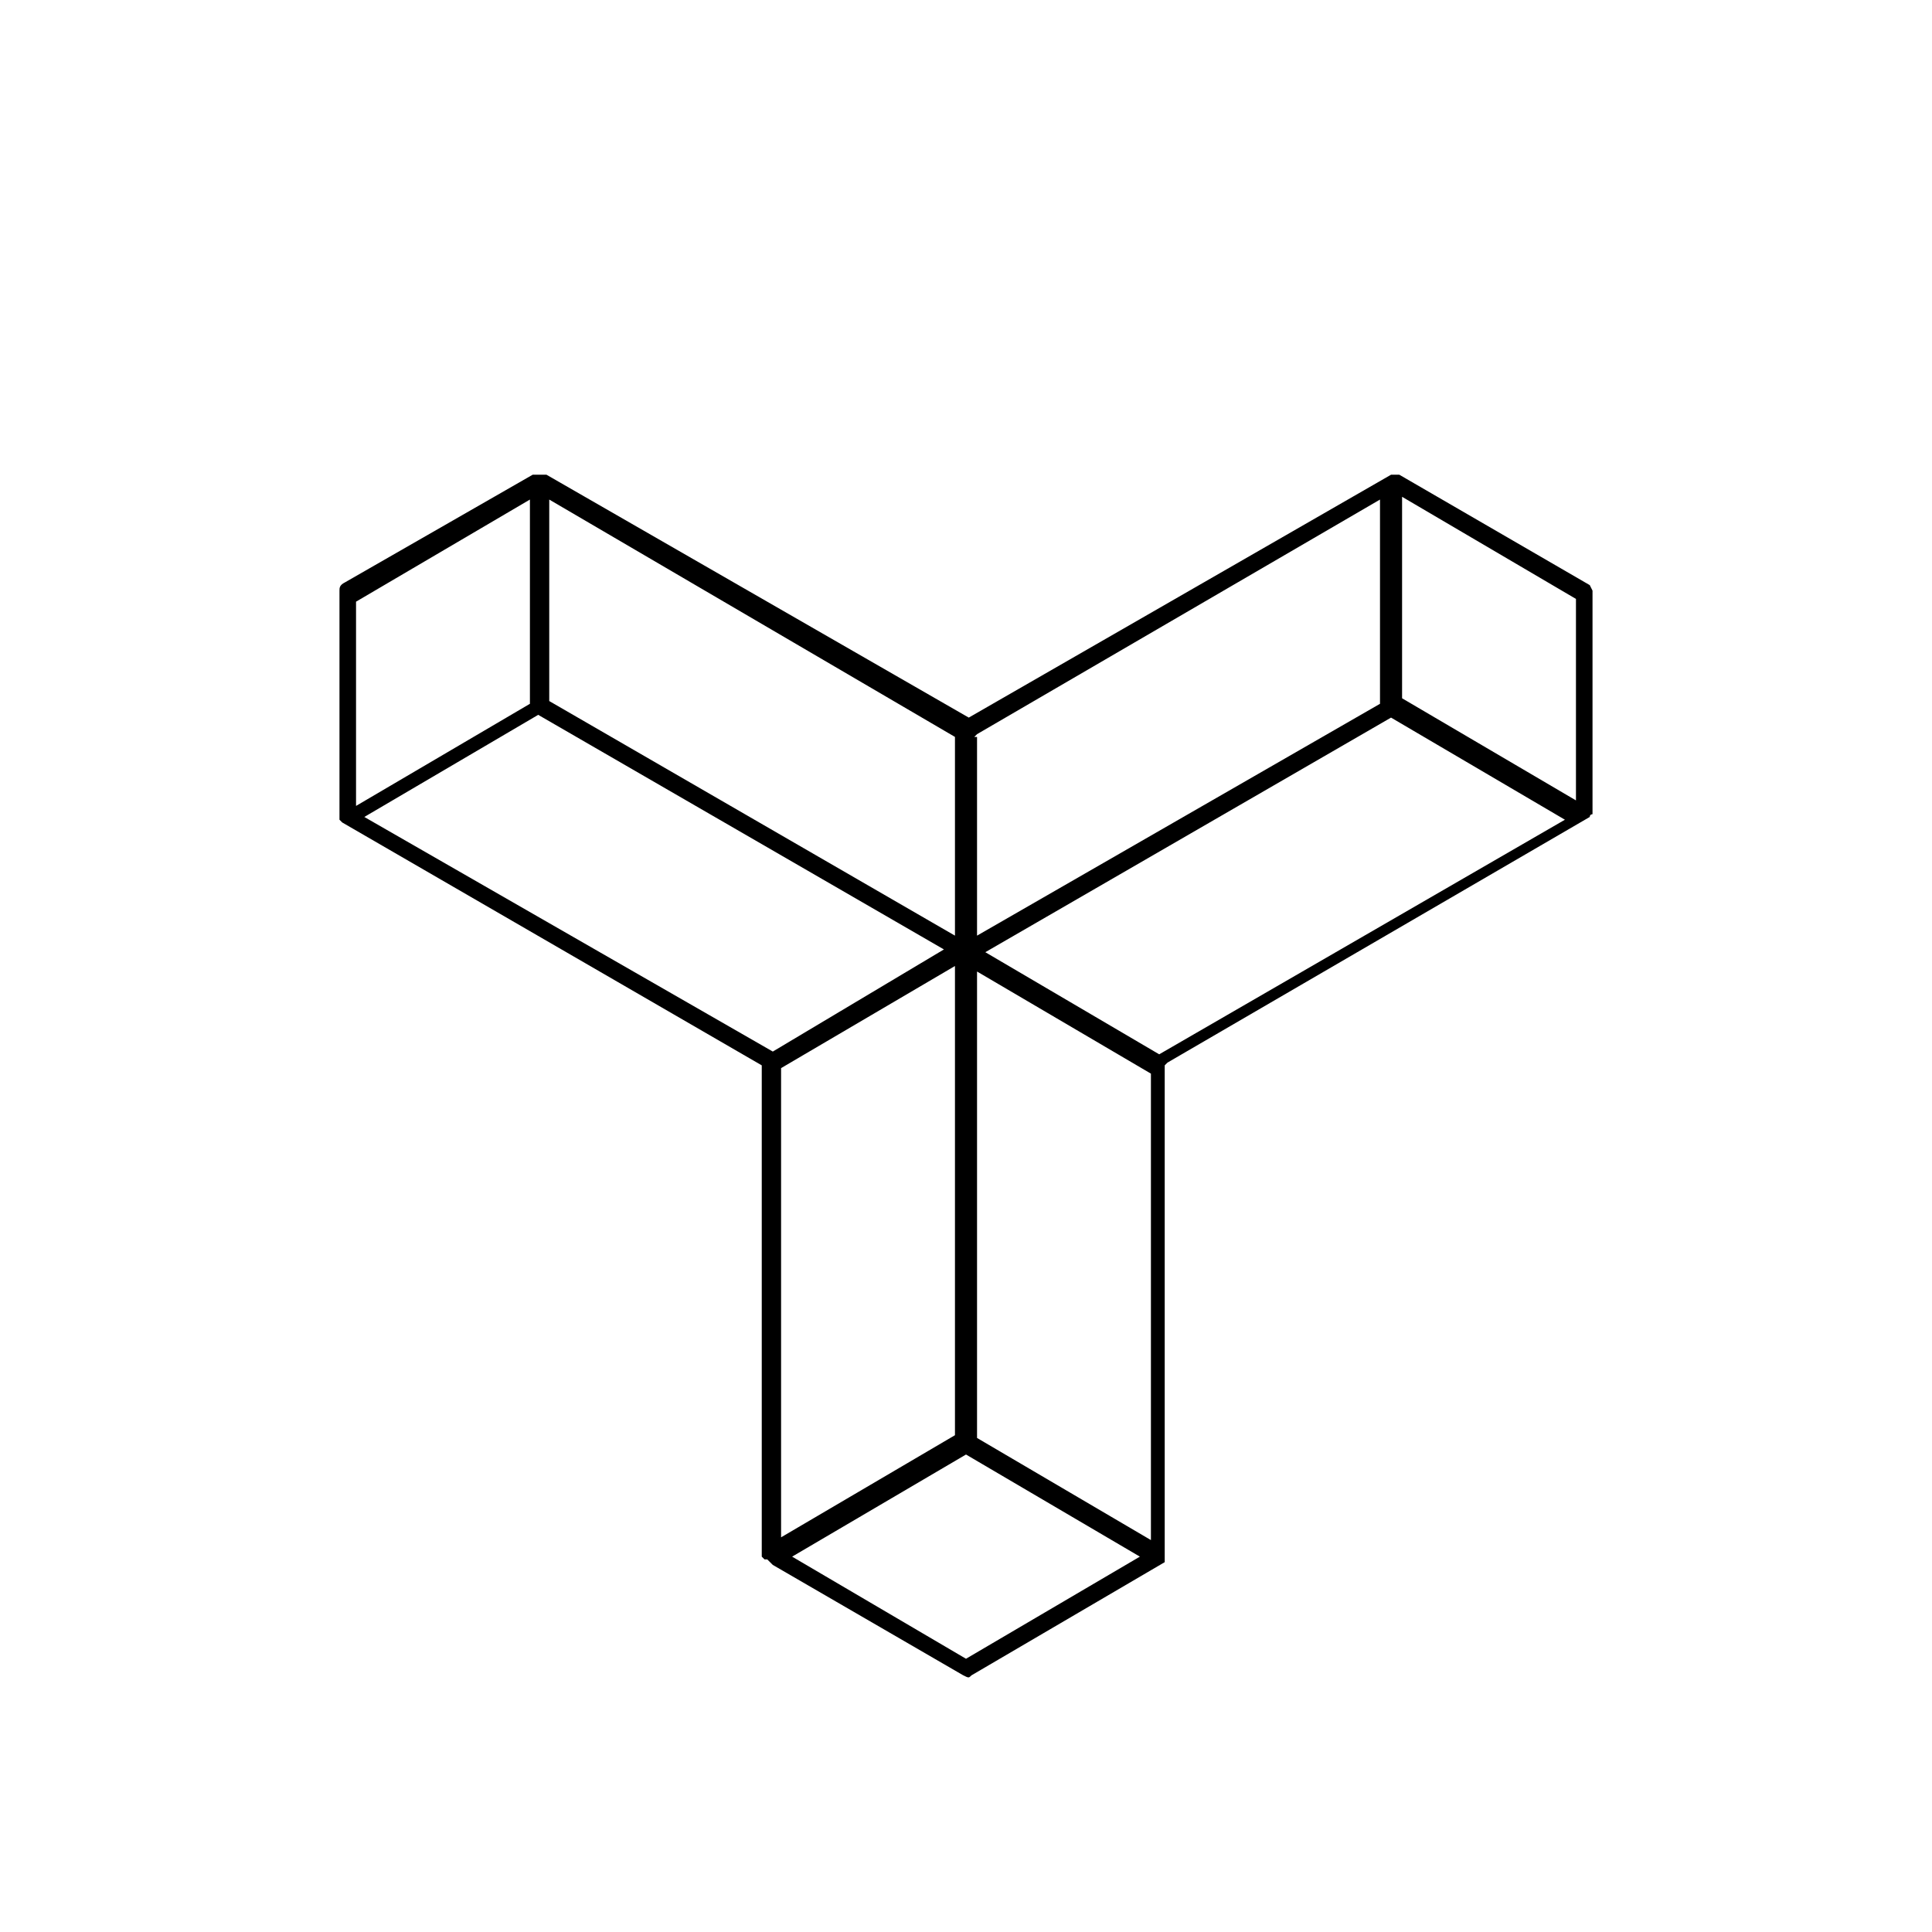 <svg version="1.1" id="Layer_1" x="0px" y="0px" viewBox="0 0 70 70" style="enable-background:new 0 0 70 70;" xml:space="preserve" width="62" height="62">
<g>
	<path d="M57.6,21.2l-6.9-4h-0.3L35.1,26l-15.3-8.8h-0.5l-6.8,3.9c-0.2,0.1-0.2,0.2-0.2,0.3v8.3l0.1,0.1l15.2,8.8v17.8l0.1,0.1h0.1   l0.2,0.2l6.9,4c0.2,0.1,0.2,0.1,0.3,0l7-4.1v-18l0.1-0.1l15.3-8.9c0-0.1,0.1-0.1,0.1-0.1v-8.1L57.6,21.2   C57.7,21.3,57.7,21.3,57.6,21.2z M35.3,26.7l0.1-0.1L50,18.1v7.4l0,0l-14.6,8.4v-7.2H35.3z M19.9,18.1l14.7,8.6v7.2l-14.7-8.5   C19.9,25.4,19.9,18.1,19.9,18.1z M12.9,21.8l6.3-3.7v7.4l-6.3,3.7C12.9,29.2,12.9,21.8,12.9,21.8z M13.2,29.6l6.3-3.7l14.7,8.5   L28,38.1L13.2,29.6z M28.3,38.7l6.3-3.7v17l-6.3,3.7V38.7z M35,60.1l-6.3-3.7l6.3-3.7l6.3,3.7L35,60.1z M41.7,55.8l-6.3-3.7V35.2   l6.3,3.7V55.8z M42,38.2l-6.3-3.7L50.4,26l6.3,3.7L42,38.2z M57.1,29l-6.3-3.7V18l6.3,3.7V29z"></path>
</g>
</svg>